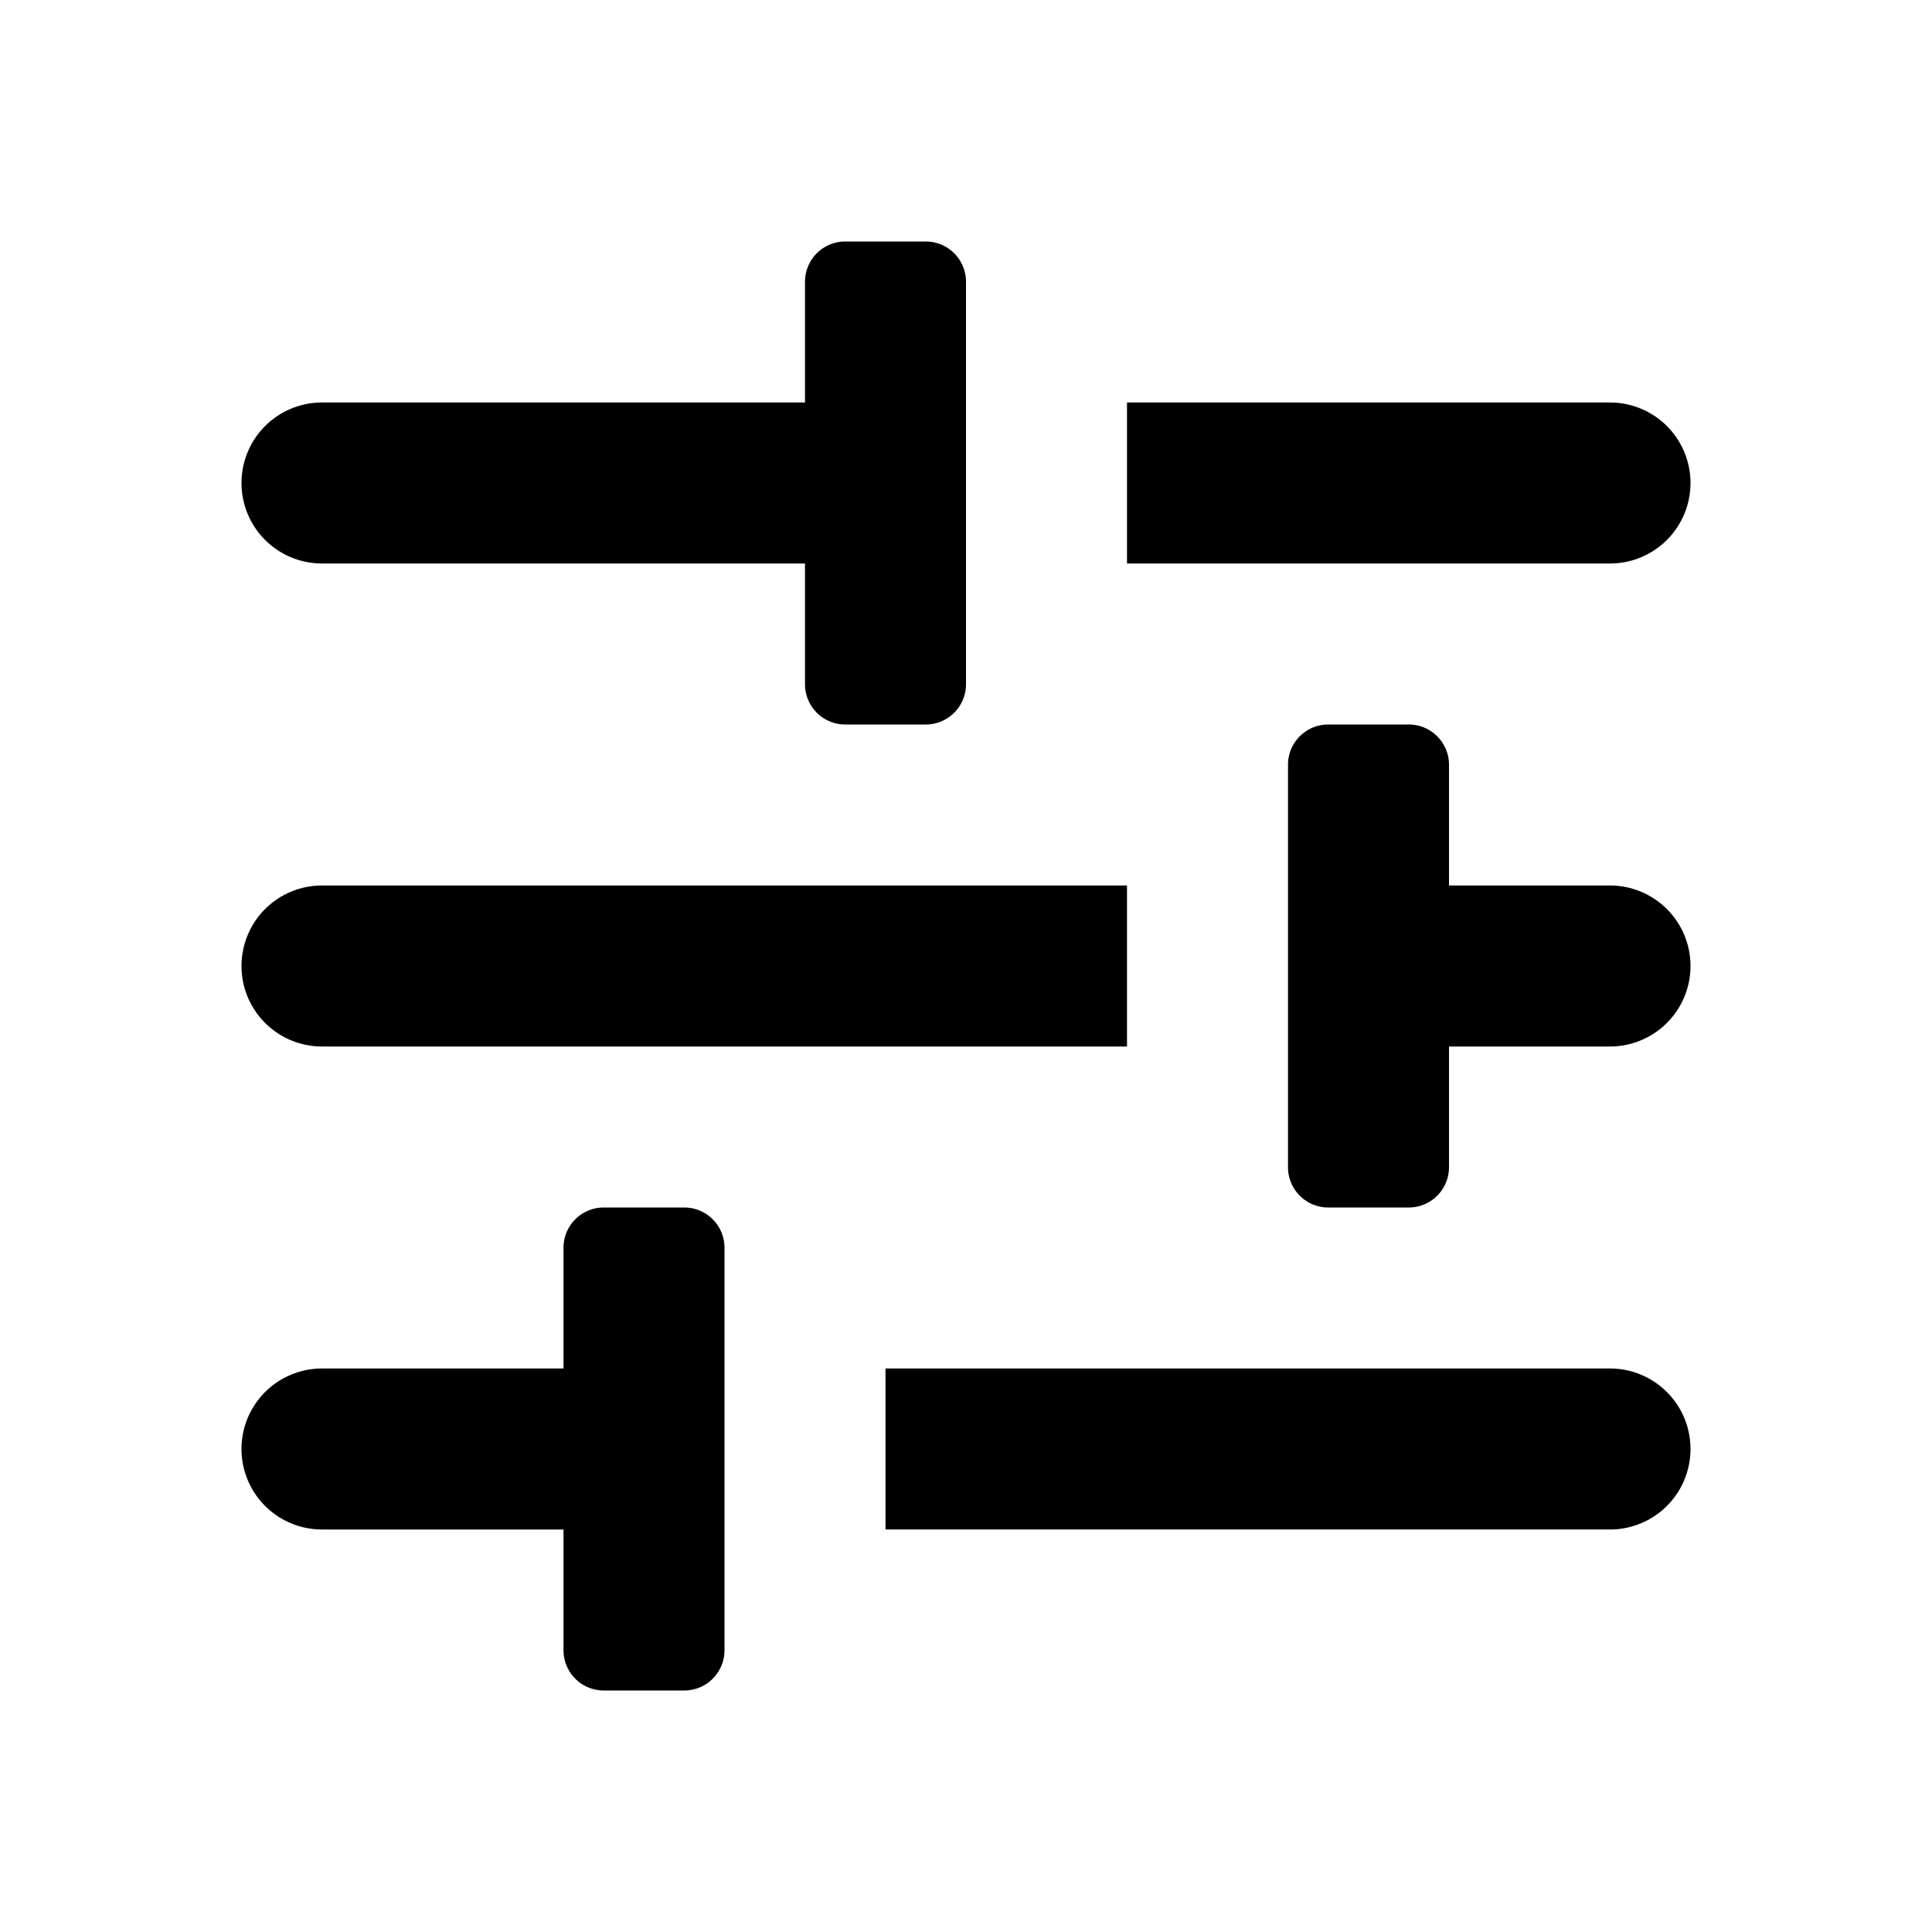 <svg xmlns="http://www.w3.org/2000/svg" viewBox="0 0 24 24"><path d="M4,13H14V11H4a1,1,0,0,0,0,2Z"/><path d="M21,6a1,1,0,0,0-1-1H14V7h6A1,1,0,0,0,21,6Z"/><path d="M20,17H11v2h9a1,1,0,0,0,0-2Z"/><path d="M11.5,3h-1a.5.5,0,0,0-.5.5V5H4A1,1,0,0,0,4,7h6V8.5a.5.5,0,0,0,.5.5h1a.5.5,0,0,0,.5-.5v-5A.5.5,0,0,0,11.5,3Z"/><path d="M20,11H18V9.5a.5.5,0,0,0-.5-.5h-1a.5.5,0,0,0-.5.5v5a.5.5,0,0,0,.5.5h1a.5.5,0,0,0,.5-.5V13h2a1,1,0,0,0,0-2Z"/><path d="M8.5,15h-1a.5.5,0,0,0-.5.5V17H4a1,1,0,0,0,0,2H7v1.5a.5.5,0,0,0,.5.5h1a.5.5,0,0,0,.5-.5v-5A.5.5,0,0,0,8.5,15Z"/></svg>

